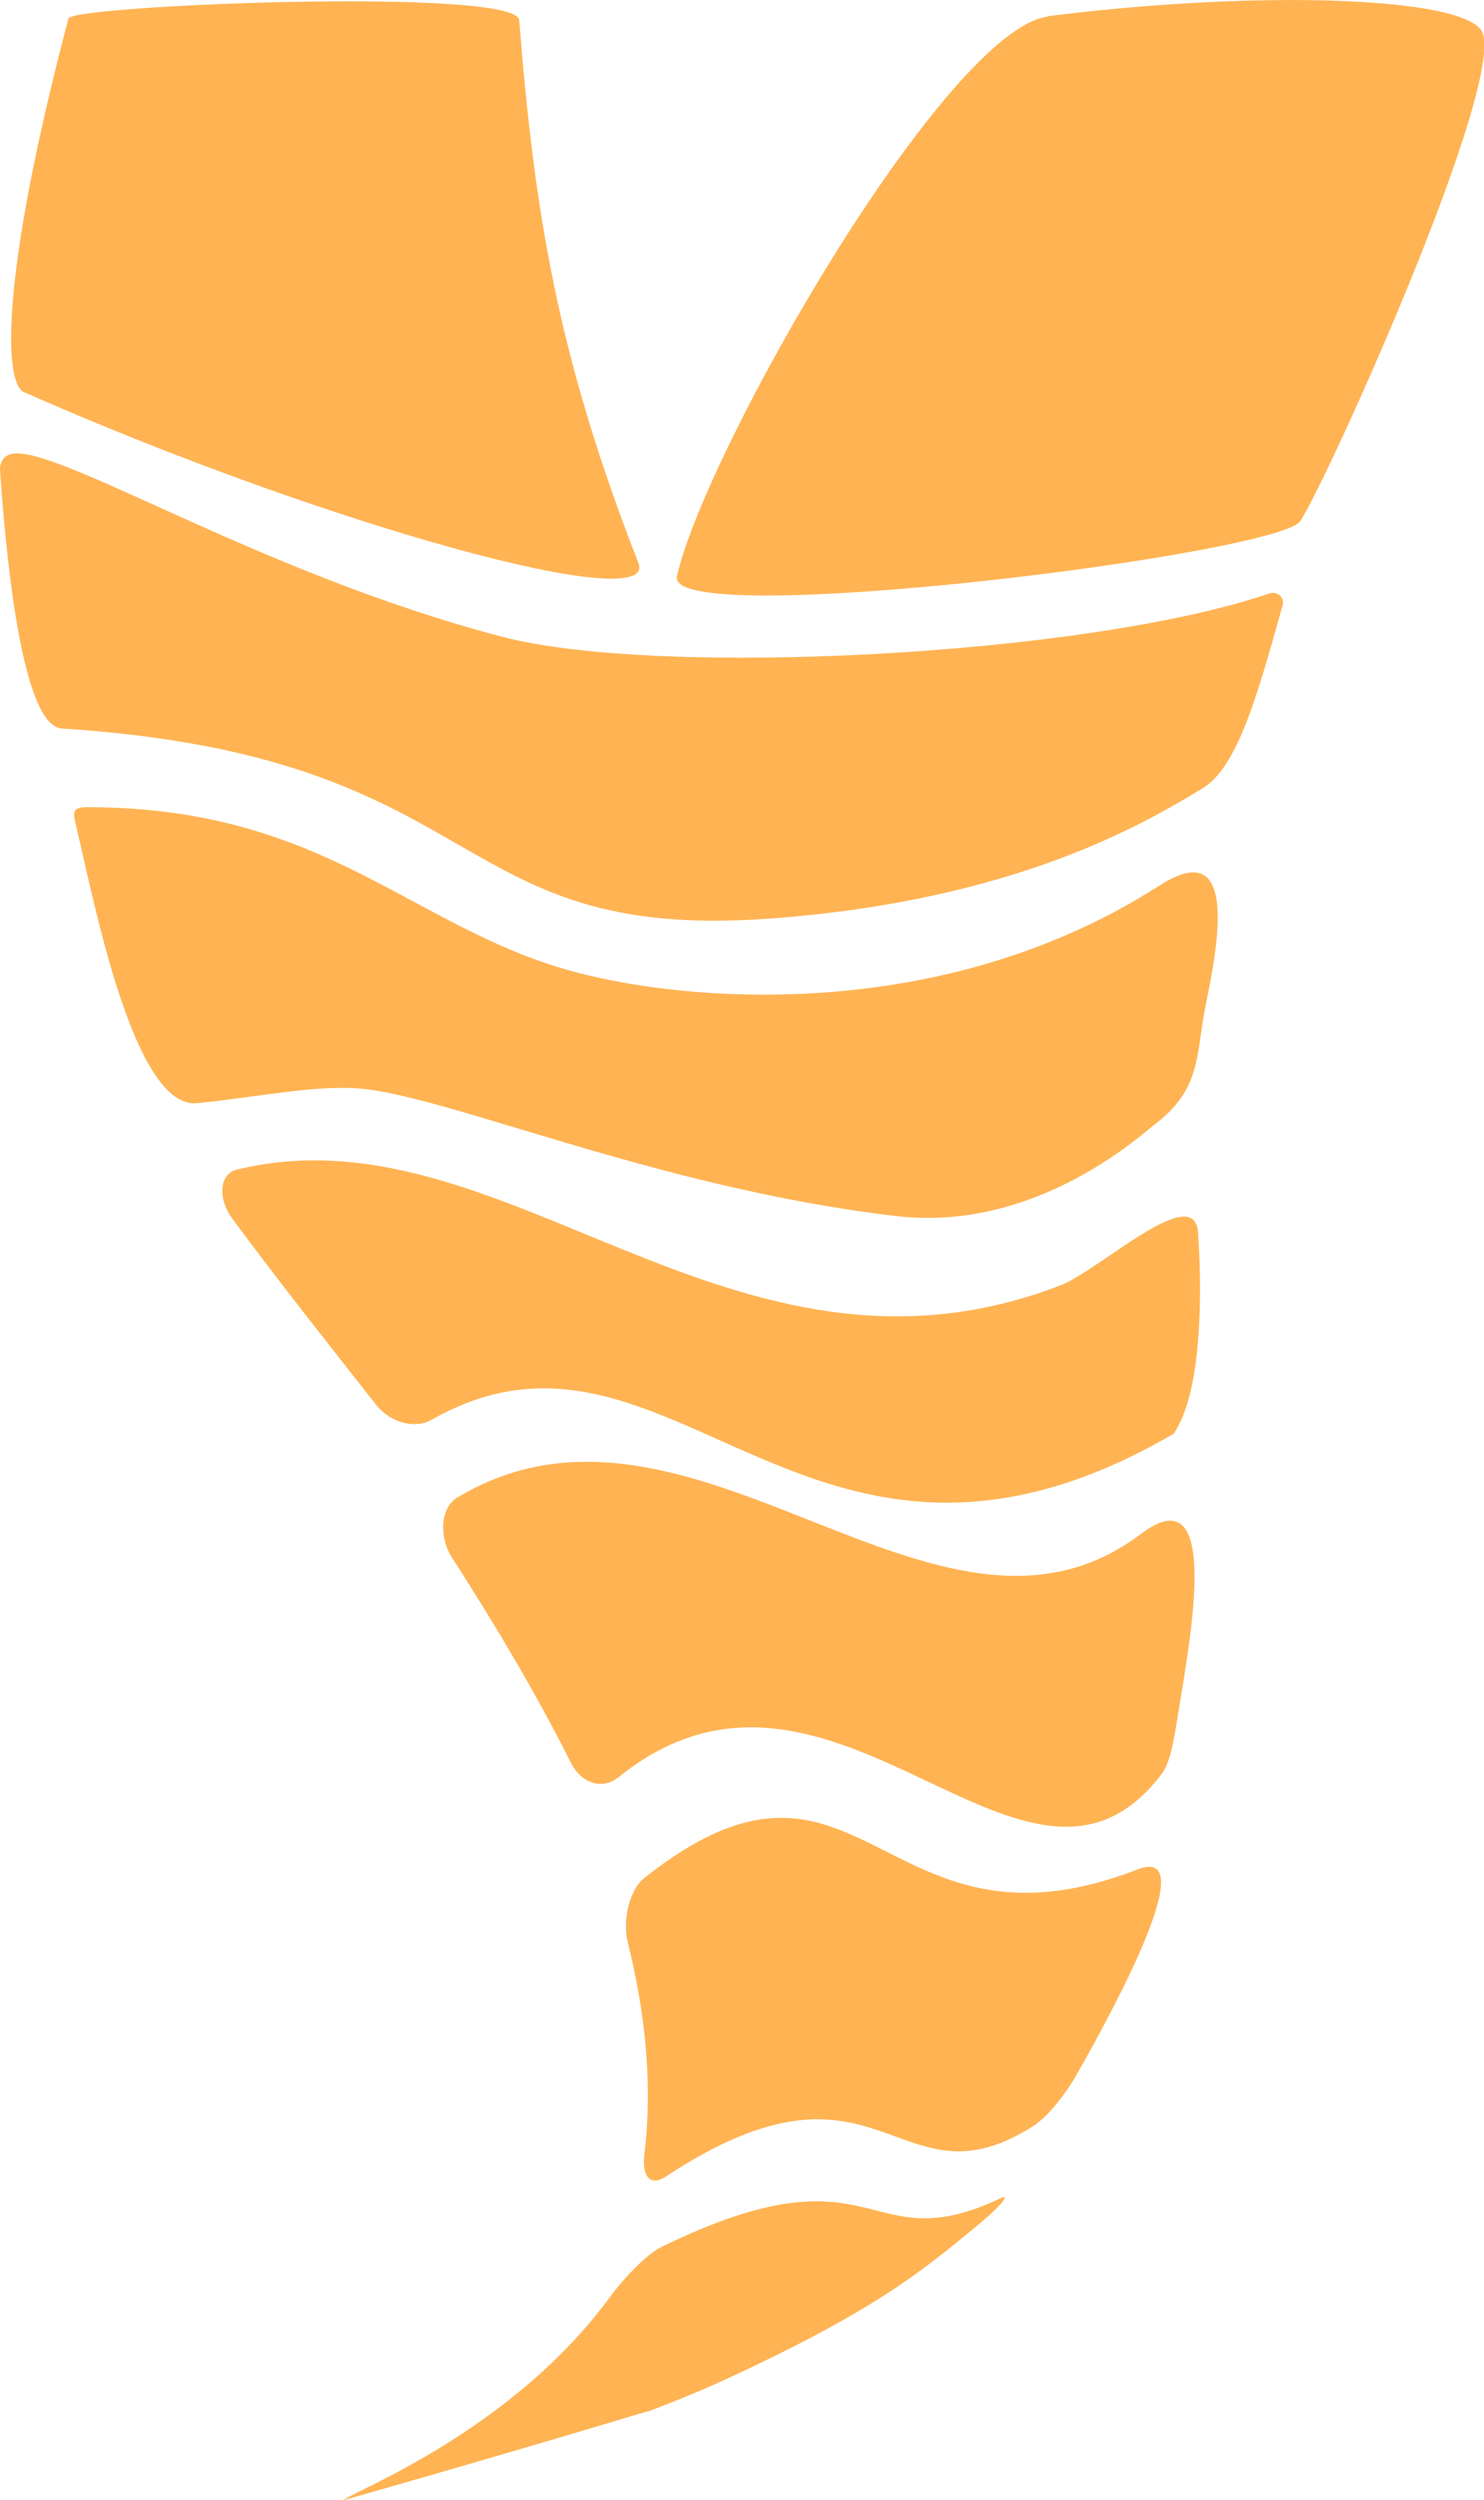 <?xml version="1.0" encoding="UTF-8"?>
<svg id="Layer_2" data-name="Layer 2" xmlns="http://www.w3.org/2000/svg" viewBox="0 0 37.73 63.52">
  <defs>
    <style>
      .cls-1 {
        fill: #ff9d1f;
        fill-rule: evenodd;
      }

      .cls-2 {
        isolation: isolate;
      }

      .cls-3 {
        opacity: .77;
      }
    </style>
  </defs>
  <g id="Logo" class="cls-2">
    <g id="Tornado" class="cls-3">
      <g>
        <path class="cls-1" d="M16.46,61.27c-2.56.77-5.1,1.51-7.7,2.25-.16.04.45-.24,1.24-.65,2.53-1.34,4.29-2.86,5.49-4.48.38-.52.96-1.12,1.33-1.3,5.57-2.71,5.13.42,8.63-1.24.23-.11.04.16-.51.62-1.58,1.32-2.79,2.28-6.56,4.02-.86.39-1.76.73-1.92.79Z"/>
        <path class="cls-1" d="M26.38,53.95c-3.6,2.39-3.9-2.31-9.46,1.36-.37.24-.6.02-.54-.55.22-1.79.03-3.6-.42-5.41-.14-.57.05-1.35.43-1.64,5.53-4.37,6,2.33,12.53-.21,1.69-.65-.64,3.62-1.55,5.22-.29.51-.76,1.08-1,1.22Z"/>
      </g>
      <path class="cls-1" d="M29.53,45.08c-3.46,4.55-8.35-4.35-13.82.09-.38.3-.92.17-1.2-.39-.88-1.75-1.91-3.48-3.01-5.19-.35-.54-.3-1.27.11-1.53,5.97-3.6,12.21,4.83,17.39.92,2.13-1.61,1.21,2.92.94,4.65-.08.49-.18,1.17-.41,1.45Z"/>
      <path class="cls-1" d="M29.84,36.43c-9.31,5.42-12.77-3.79-18.84-.37-.4.25-1.05.13-1.45-.38-1.24-1.58-2.48-3.14-3.64-4.71-.37-.5-.34-1.1.07-1.24,6.81-1.71,12.59,6.16,20.98,2.93.99-.38,3.41-2.66,3.5-1.34s.14,4-.62,5.11Z"/>
      <path class="cls-1" d="M29.33,28.59c-.61.51-3.19,2.7-6.54,2.31-6.16-.72-11.58-3.14-13.77-3.25-1.16-.06-2.49.23-4.01.38-1.61.16-2.62-5.15-3.04-6.89-.12-.51-.17-.63.26-.63,6.22,0,8.36,3.25,12.72,4.27,2.89.7,9.17,1.16,14.53-2.28,2.02-1.3,1.49,1.51,1.17,3.06-.25,1.24-.09,2.12-1.33,3.04Z"/>
      <path class="cls-1" d="M.27,11.54c-.18.05-.28.22-.27.41.12,1.69.5,6.49,1.57,6.56,11.02.71,9.67,5.44,18,4.83,6.2-.45,9.51-2.4,11.02-3.32.88-.54,1.39-2.39,2.02-4.64.06-.2-.14-.37-.34-.3-4.67,1.59-15.52,2.14-19.5,1.1C6.56,14.56,1.37,11.24.27,11.54Z"/>
      <path class="cls-1" d="M1.74.47c.09-.34,11.39-.8,11.46.04.38,4.78.95,8.48,3.03,13.79.54,1.37-7.85-.91-15.63-4.34C.12,9.72-.03,7.19,1.74.47Z"/>
      <path class="cls-1" d="M26.65.41c5.43-.68,10.45-.48,11.01.36.73,1.11-3.84,11.29-4.6,12.47-.55.85-16.17,2.8-15.85,1.4.75-3.26,6.86-13.9,9.44-14.22Z"/>
    </g>
  </g>
</svg>